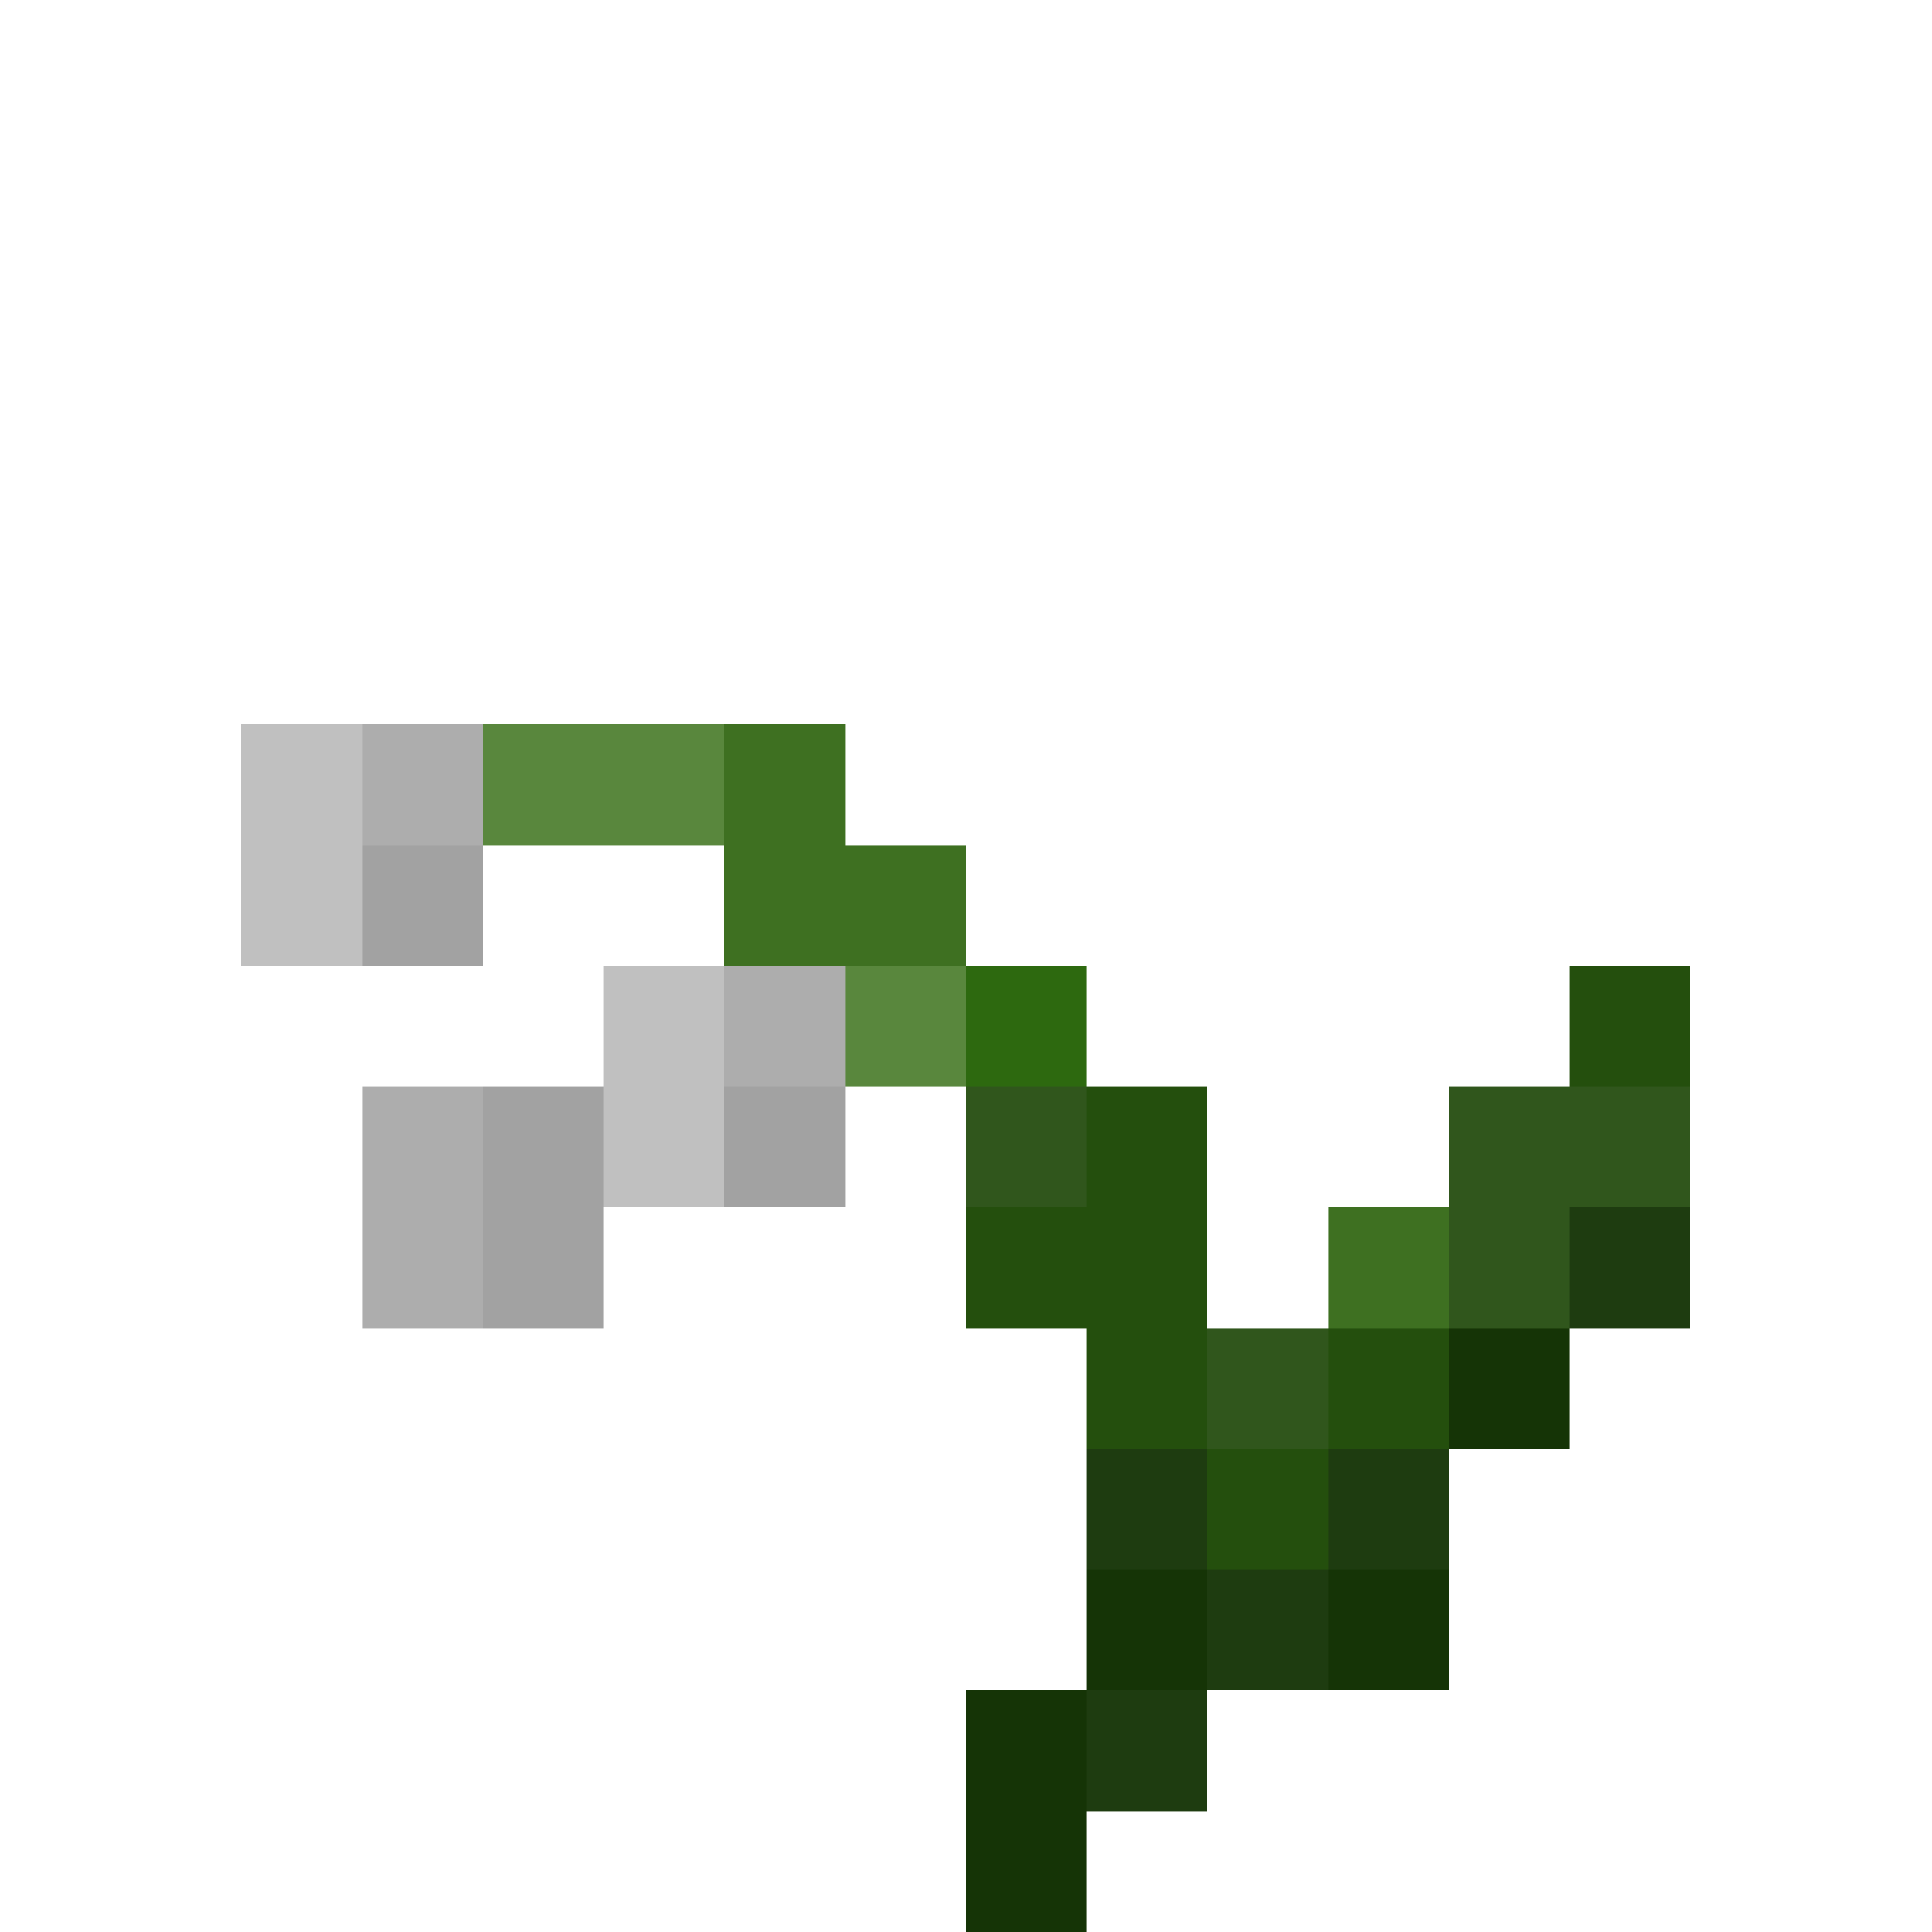 <svg xmlns="http://www.w3.org/2000/svg" viewBox="0 -0.5 16 16" shape-rendering="crispEdges"><path stroke="silver" d="M2 6h1M2 7h1m2 1h1M5 9h1"/><path stroke="#adadad" d="M3 6h1m2 2h1M3 9h1m-1 1h1"/><path stroke="#59873d" d="M4 6h2m1 2h1"/><path stroke="#3e7021" d="M6 6h1M6 7h2m3 3h1"/><path stroke="#a2a2a2" d="M3 7h1m0 2h1m1 0h1m-3 1h1"/><path stroke="#2d690f" d="M8 8h1"/><path stroke="#244f0d" d="M13 8h1M9 9h1m-2 1h2m-1 1h1m1 0h1m-2 1h1"/><path stroke="#30561c" d="M8 9h1m3 0h2m-2 1h1m-3 1h1"/><path stroke="#1e3c10" d="M13 10h1m-5 2h1m1 0h1m-2 1h1m-2 1h1"/><path stroke="#153406" d="M12 11h1m-4 2h1m1 0h1m-4 1h1m-1 1h1"/></svg>